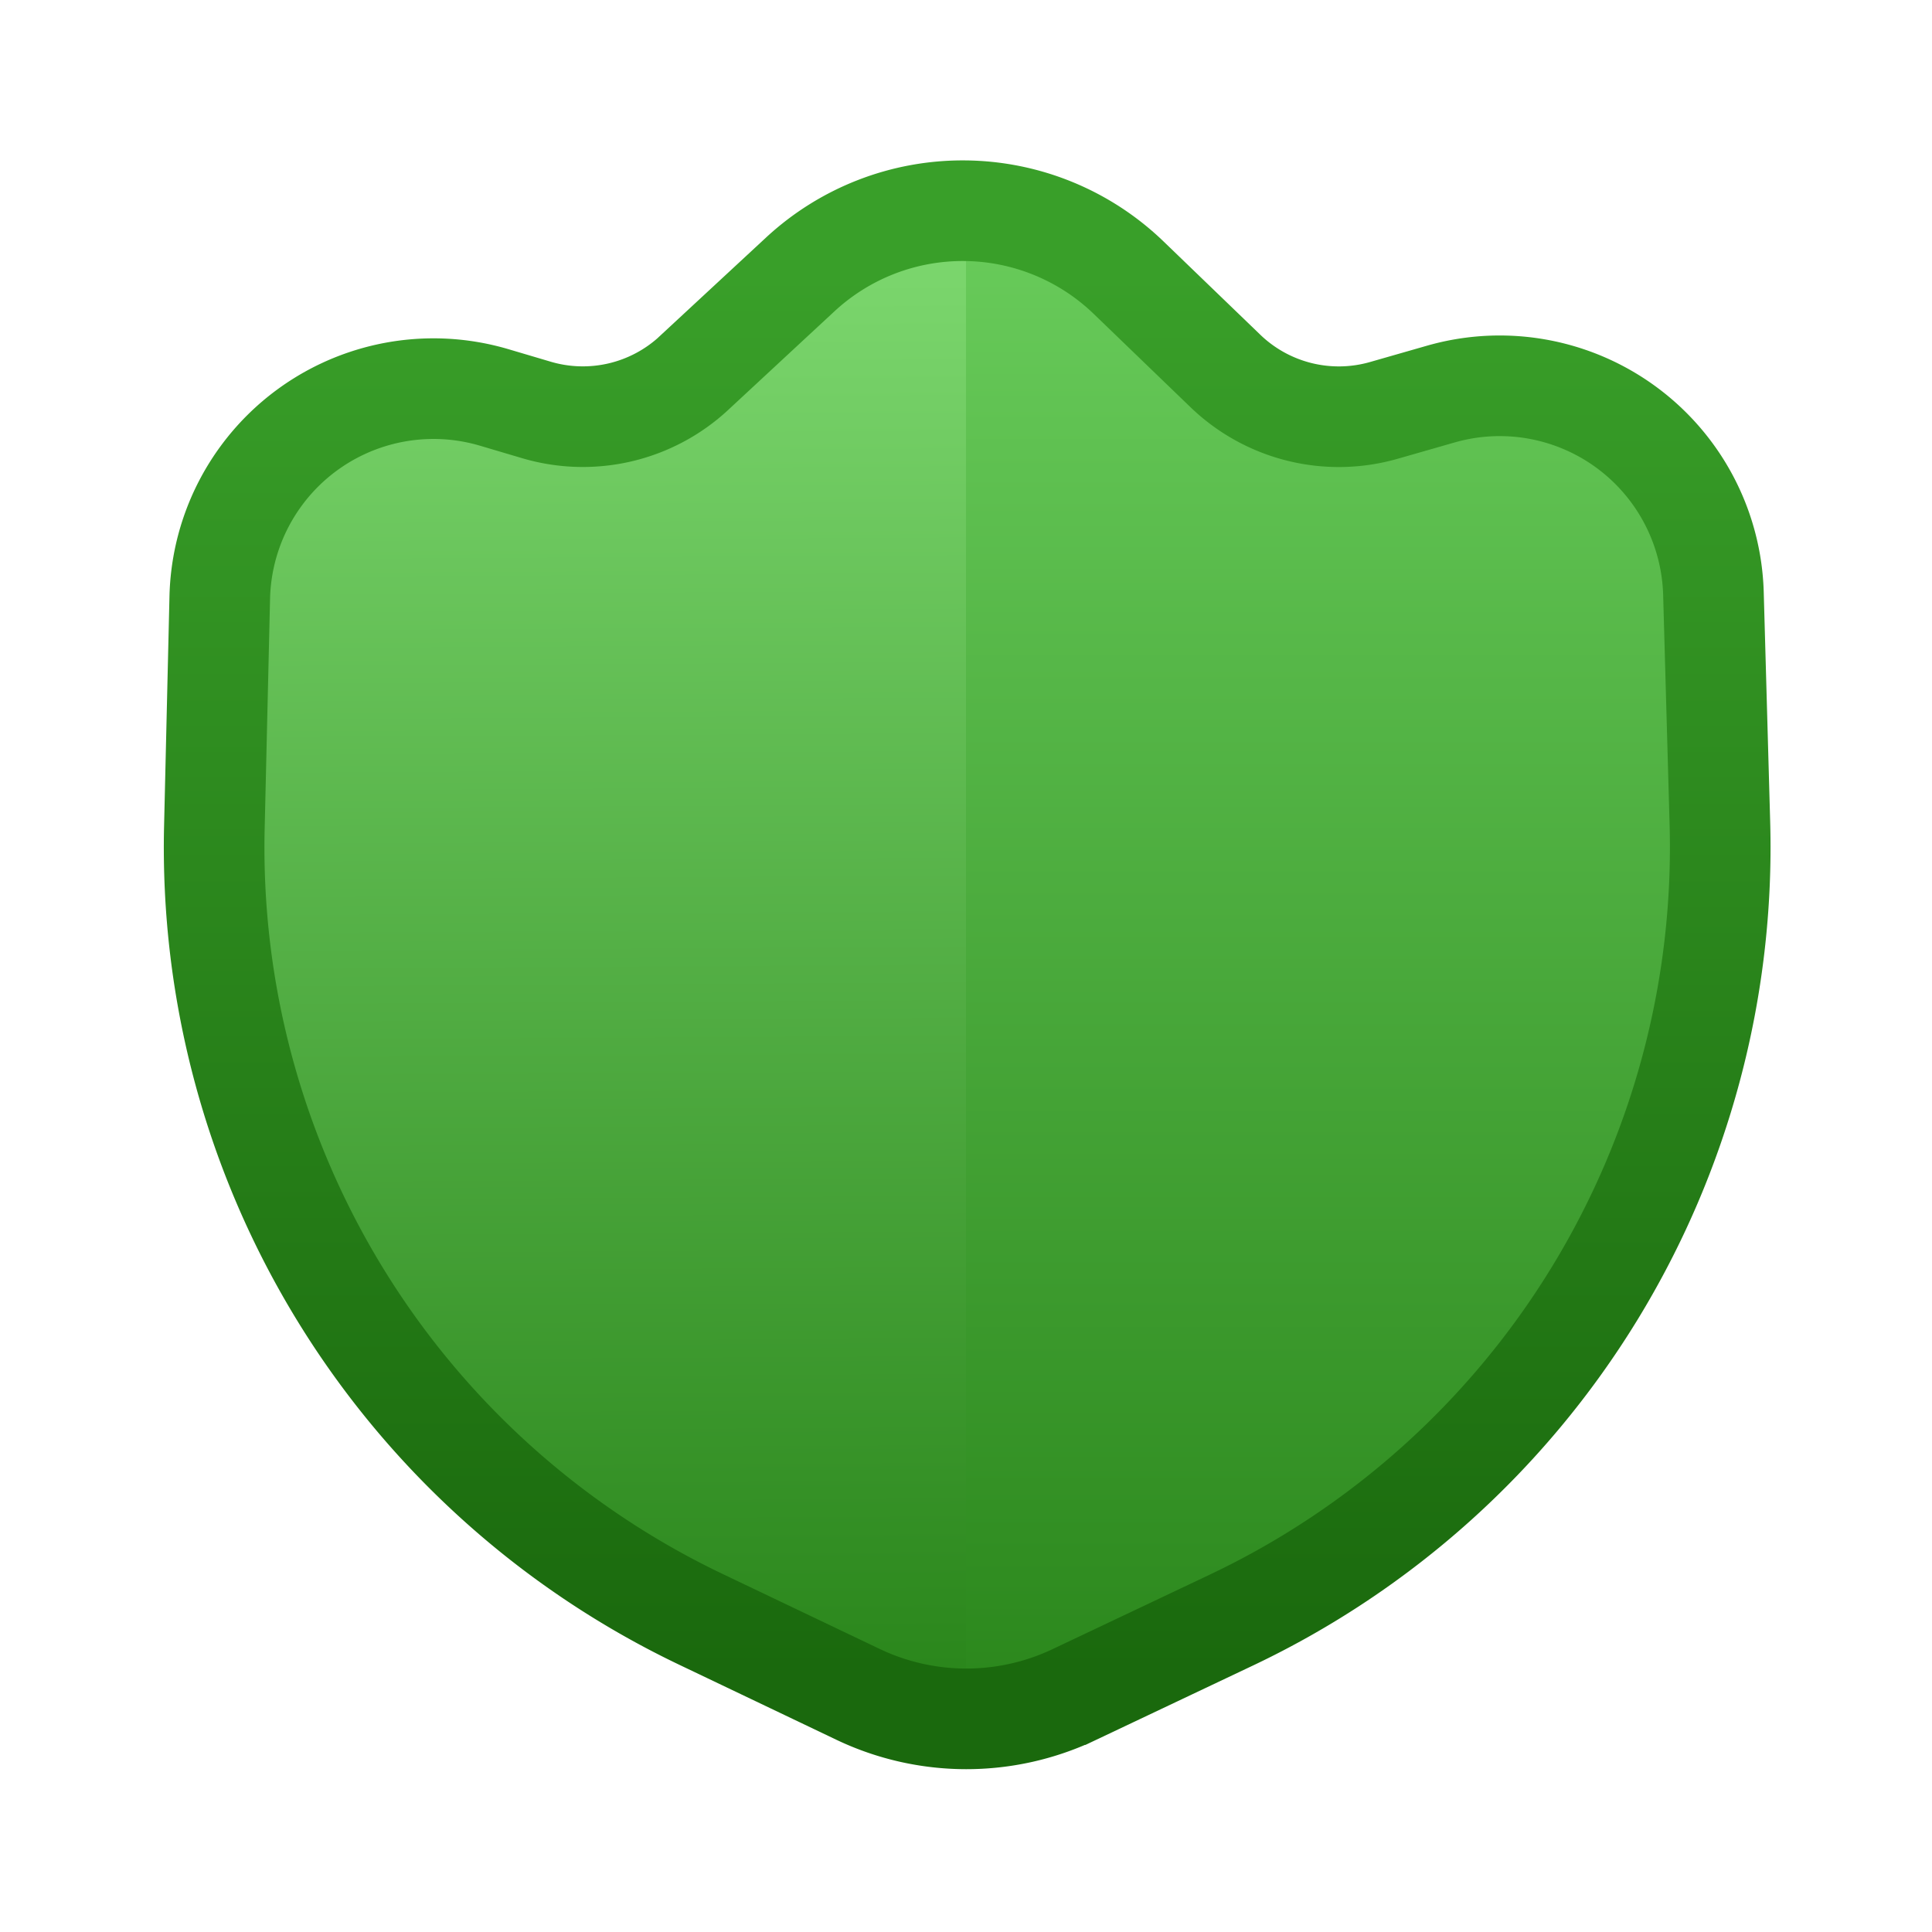 <svg fill="none" viewBox="0 0 24 24" xmlns="http://www.w3.org/2000/svg">
  <path fill="url(#Shield-Color-24_svg__a)" d="M3.25 13.875v-7.5l1.875-1.25H8.25l3.75-2.5 3.75 2.5h3.125l1.875 1.25v7.5L17 19.5l-5 1.875L7 19.5l-3.75-5.625Z"/>
  <path fill="url(#Shield-Color-24_svg__b)" d="M20.75 13.875 17 19.5l-3.75 1.25H12V2.625l3.75 2.5h3.125l1.875 1.25v7.5Z"/>
  <path stroke="url(#Shield-Color-24_svg__c)" stroke-width="1.25" d="M8.62 4.634 9.94 3.41a2.969 2.969 0 0 1 4.081.04l1.2 1.157a2.031 2.031 0 0 0 1.97.491l.705-.202a2.656 2.656 0 0 1 3.389 2.477l.08 2.85a10.625 10.625 0 0 1-6.07 9.903l-1.952.925a3.125 3.125 0 0 1-2.684-.003l-1.948-.93a10.625 10.625 0 0 1-6.048-9.84l.067-2.856a2.656 2.656 0 0 1 3.412-2.484l.52.154a2.03 2.03 0 0 0 1.959-.458Z"/>
  <defs>
    <linearGradient id="Shield-Color-24_svg__a" x1="12.005" x2="12.11" y1="3.25" y2="21.374" gradientUnits="userSpaceOnUse">
      <stop stop-color="#7BD66D"/>
      <stop offset="1" stop-color="#288419"/>
    </linearGradient>
    <linearGradient id="Shield-Color-24_svg__b" x1="16.375" x2="16.375" y1="2.625" y2="22" gradientUnits="userSpaceOnUse">
      <stop stop-color="#69CC5B"/>
      <stop offset="1" stop-color="#288419"/>
    </linearGradient>
    <linearGradient id="Shield-Color-24_svg__c" x1="12" x2="12" y1="3.25" y2="20.75" gradientUnits="userSpaceOnUse">
      <stop offset=".008" stop-color="#399F29"/>
      <stop offset="1" stop-color="#1A690D"/>
    </linearGradient>
  </defs>
</svg>
